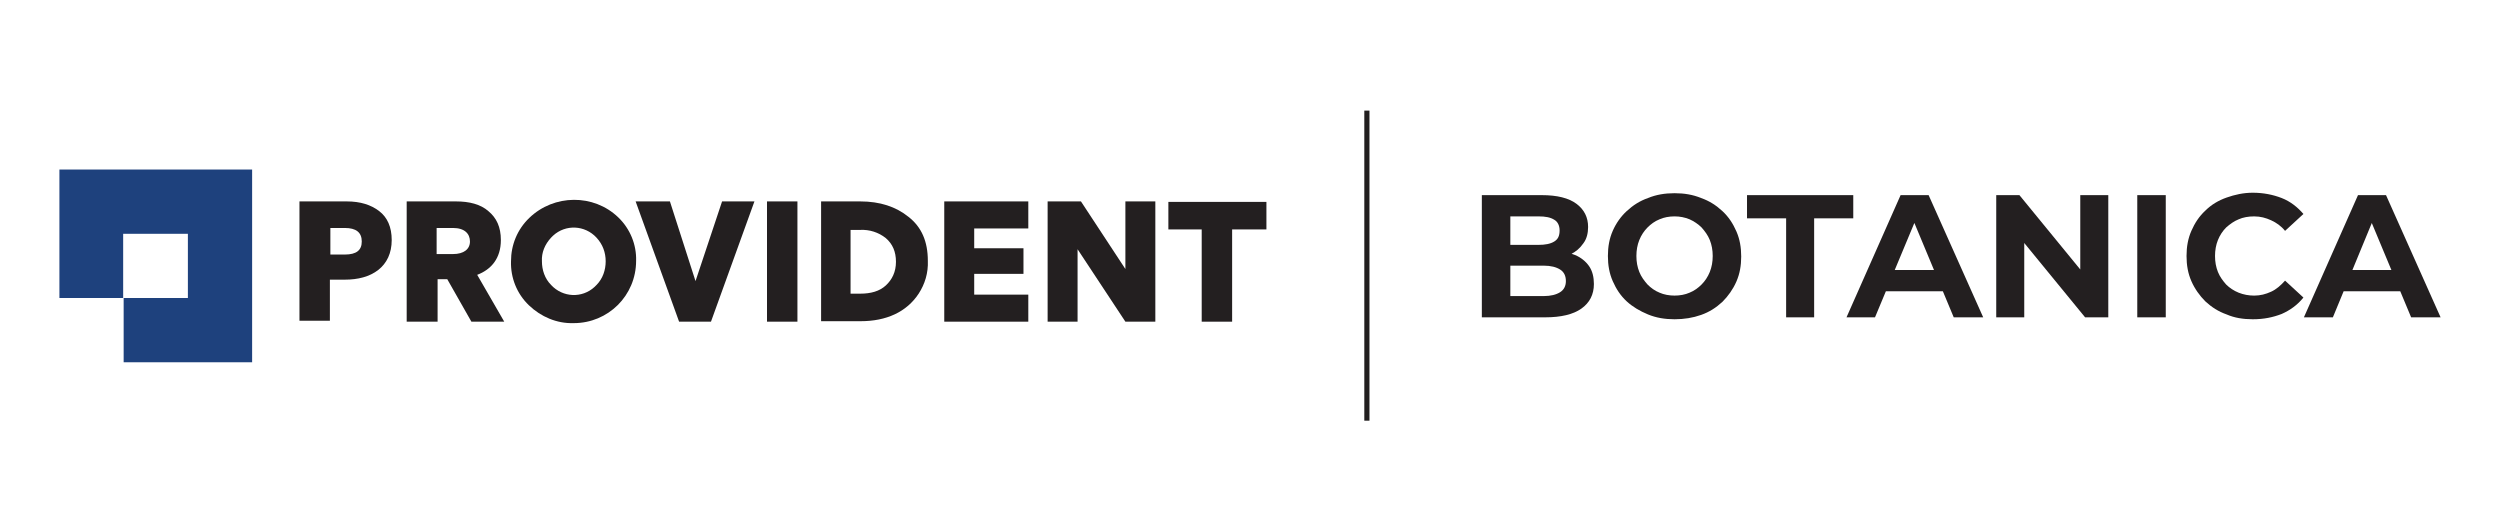 <?xml version="1.0" encoding="utf-8"?>
<!-- Generator: Adobe Illustrator 24.0.1, SVG Export Plug-In . SVG Version: 6.00 Build 0)  -->
<svg version="1.1" id="Layer_1" xmlns="http://www.w3.org/2000/svg" xmlns:xlink="http://www.w3.org/1999/xlink" x="0px" y="0px"
	 viewBox="0 0 517.6 110" style="enable-background:new 0 0 517.6 110;" xml:space="preserve">
<style type="text/css">
	.st0{fill:#1E417D;}
	.st1{fill:#231F20;}
	.st2{fill:none;stroke:#221F1F;stroke-width:1.069;stroke-miterlimit:10;}
</style>
<g>
	<g>
		<path class="st0" d="M52.1,35.1H12.3v26.6h13.3v13.3h26.6V35.1z M38.9,48.4v13.3H25.5V48.4H38.9z"/>
		<path class="st1" d="M62.1,41.7h9.7c2.8,0,5,0.7,6.7,2c1.7,1.3,2.6,3.3,2.6,6c0,2.7-1,4.8-2.8,6.2c-1.8,1.4-4.2,2-6.9,2h-3.1v8.5
			H62V41.7H62.1z M68.4,52.7h3c2.4,0,3.5-0.9,3.5-2.7c0-1.9-1.2-2.8-3.5-2.8h-3V52.7z"/>
		<path class="st1" d="M90.4,66.6h-6.2V41.7h10.2c2.8,0,5.1,0.6,6.7,2c1.7,1.4,2.6,3.3,2.6,6c0,3.8-2,6.1-4.9,7.2l5.6,9.7h-6.8
			l-5-8.8h-2V66.6z M90.4,52.6h3.4c2.2,0,3.5-1,3.5-2.6s-1.1-2.8-3.5-2.8h-3.4V52.6z"/>
		<path class="st1" d="M109.6,45.1c5.1-4.9,13.3-5,18.4-0.1c2.5,2.4,3.8,5.7,3.7,9c0,7.2-5.8,12.9-12.9,12.9h-0.1
			c-3.4,0.1-6.7-1.3-9.2-3.7c-2.5-2.4-3.8-5.7-3.7-9.1C105.8,50.7,107.1,47.5,109.6,45.1z M112.2,54.1c0,1.8,0.6,3.6,1.9,4.9
			c2.4,2.6,6.4,2.8,9,0.4c0.1-0.1,0.2-0.2,0.4-0.4c1.3-1.3,1.9-3.1,1.9-4.9c0-1.8-0.6-3.5-1.9-4.9c-2.4-2.6-6.4-2.8-9-0.4
			c-0.1,0.1-0.2,0.2-0.4,0.4C112.8,50.6,112.1,52.3,112.2,54.1L112.2,54.1z"/>
		<path class="st1" d="M138.7,41.7l5.3,16.5l5.5-16.5h6.7l-9,24.9h-6.6l-9-24.9C131.6,41.7,138.7,41.7,138.7,41.7z"/>
		<path class="st1" d="M165.1,66.6h-6.3V41.7h6.3V66.6z"/>
		<path class="st1" d="M169.9,41.7h8.2c4.1,0,7.4,1.1,10,3.2c2.7,2.1,4,5.1,4,9.1c0.1,2.5-0.6,4.8-1.9,6.8c-2.5,3.8-6.7,5.7-12,5.7
			H170V41.7H169.9z M176.1,60.8h2c2.2,0,4-0.5,5.3-1.7s2.1-2.8,2.1-4.9c0-2.1-0.7-3.7-2.1-4.9c-1.5-1.2-3.4-1.8-5.3-1.7h-2V60.8z"/>
		<path class="st1" d="M212.9,47.3h-11.2v4.1h10.2v5.3h-10.2v4.3h11.2v5.6h-17.4V41.7h17.4V47.3z"/>
		<path class="st1" d="M223.1,51.6v15h-6.2V41.7h6.9l9.2,14l0,0v-14h6.2v24.9H233L223.1,51.6L223.1,51.6z"/>
		<path class="st1" d="M249,47.5h-7.1v-5.7h20.3v5.7h-7.1v19.1h-6.3V47.5H249z"/>
	</g>
	<line class="st2" x1="283" y1="22.9" x2="283" y2="87.1"/>
	<g>
		<path class="st1" d="M306.8,65.7V40.4h12.4c3.2,0,5.6,0.6,7.2,1.8c1.6,1.2,2.4,2.8,2.4,4.8c0,1.3-0.3,2.5-1,3.4
			c-0.7,1-1.5,1.7-2.7,2.3c-1.1,0.5-2.4,0.8-3.9,0.8l0.7-1.5c1.6,0,3,0.3,4.2,0.8c1.2,0.5,2.2,1.3,2.9,2.3c0.7,1,1,2.3,1,3.7
			c0,2.2-0.9,3.9-2.6,5.1c-1.7,1.2-4.2,1.8-7.5,1.8H306.8z M312.7,61.3h6.9c1.5,0,2.6-0.3,3.4-0.8c0.8-0.5,1.2-1.3,1.2-2.3
			c0-1.1-0.4-1.9-1.2-2.4c-0.8-0.5-1.9-0.8-3.4-0.8h-7.3v-4.3h6.2c1.4,0,2.5-0.2,3.3-0.7c0.8-0.5,1.1-1.2,1.1-2.3
			c0-1-0.4-1.8-1.1-2.2c-0.8-0.5-1.8-0.7-3.3-0.7h-5.8V61.3z"/>
		<path class="st1" d="M346.7,66.1c-2,0-3.8-0.3-5.5-1c-1.7-0.7-3.2-1.6-4.4-2.7c-1.3-1.2-2.2-2.6-2.9-4.2c-0.7-1.6-1-3.3-1-5.2
			c0-1.9,0.3-3.6,1-5.2c0.7-1.6,1.7-3,2.9-4.1c1.3-1.2,2.7-2.1,4.4-2.7c1.7-0.7,3.5-1,5.5-1c2,0,3.8,0.3,5.5,1
			c1.7,0.6,3.1,1.5,4.4,2.7c1.3,1.2,2.2,2.6,2.9,4.2c0.7,1.6,1,3.3,1,5.2c0,1.9-0.3,3.6-1,5.2c-0.7,1.6-1.7,3-2.9,4.2
			c-1.3,1.2-2.7,2.1-4.4,2.7C350.5,65.8,348.7,66.1,346.7,66.1z M346.7,61.2c1.1,0,2.2-0.2,3.1-0.6c1-0.4,1.8-1,2.5-1.7
			c0.7-0.7,1.3-1.6,1.7-2.6c0.4-1,0.6-2.1,0.6-3.3c0-1.2-0.2-2.3-0.6-3.3c-0.4-1-1-1.8-1.7-2.6c-0.7-0.7-1.6-1.3-2.5-1.7
			c-1-0.4-2-0.6-3.1-0.6c-1.1,0-2.2,0.2-3.1,0.6c-1,0.4-1.8,1-2.5,1.7c-0.7,0.7-1.3,1.6-1.7,2.6c-0.4,1-0.6,2.1-0.6,3.3
			c0,1.2,0.2,2.3,0.6,3.3c0.4,1,1,1.8,1.7,2.6c0.7,0.7,1.5,1.3,2.5,1.7C344.5,61,345.6,61.2,346.7,61.2z"/>
		<path class="st1" d="M369.8,65.7V45.2h-8.1v-4.8h22v4.8h-8.1v20.5H369.8z"/>
		<path class="st1" d="M382.3,65.7l11.2-25.3h5.8l11.3,25.3h-6.1l-9.3-22.3h2.3l-9.3,22.3H382.3z M388,60.3l1.5-4.4h13.1l1.5,4.4
			H388z"/>
		<path class="st1" d="M413.3,65.7V40.4h4.8l14.9,18.2h-2.3V40.4h5.8v25.3h-4.8l-14.9-18.2h2.3v18.2H413.3z"/>
		<path class="st1" d="M442.5,65.7V40.4h5.9v25.3H442.5z"/>
		<path class="st1" d="M466.4,66.1c-2,0-3.8-0.3-5.4-1c-1.7-0.6-3.1-1.5-4.4-2.7c-1.2-1.2-2.2-2.6-2.9-4.2c-0.7-1.6-1-3.3-1-5.2
			c0-1.9,0.3-3.6,1-5.2c0.7-1.6,1.6-3,2.9-4.2c1.2-1.2,2.7-2.1,4.4-2.7s3.5-1,5.4-1c2.2,0,4.2,0.4,6,1.1s3.3,1.9,4.5,3.3l-3.8,3.5
			c-0.8-1-1.8-1.7-2.9-2.2c-1.1-0.5-2.2-0.8-3.5-0.8c-1.2,0-2.3,0.2-3.2,0.6c-1,0.4-1.8,1-2.6,1.7c-0.7,0.7-1.3,1.6-1.7,2.6
			c-0.4,1-0.6,2.1-0.6,3.3c0,1.2,0.2,2.3,0.6,3.3c0.4,1,1,1.8,1.7,2.6c0.7,0.7,1.6,1.3,2.6,1.7c1,0.4,2.1,0.6,3.2,0.6
			c1.3,0,2.4-0.3,3.5-0.8c1.1-0.5,2-1.3,2.9-2.3l3.8,3.5c-1.2,1.5-2.7,2.6-4.5,3.4C470.6,65.7,468.7,66.1,466.4,66.1z"/>
		<path class="st1" d="M477,65.7l11.2-25.3h5.8l11.3,25.3h-6.1l-9.3-22.3h2.3L483,65.7H477z M482.7,60.3l1.5-4.4h13.1l1.5,4.4H482.7
			z"/>
	</g>
</g>
</svg>
